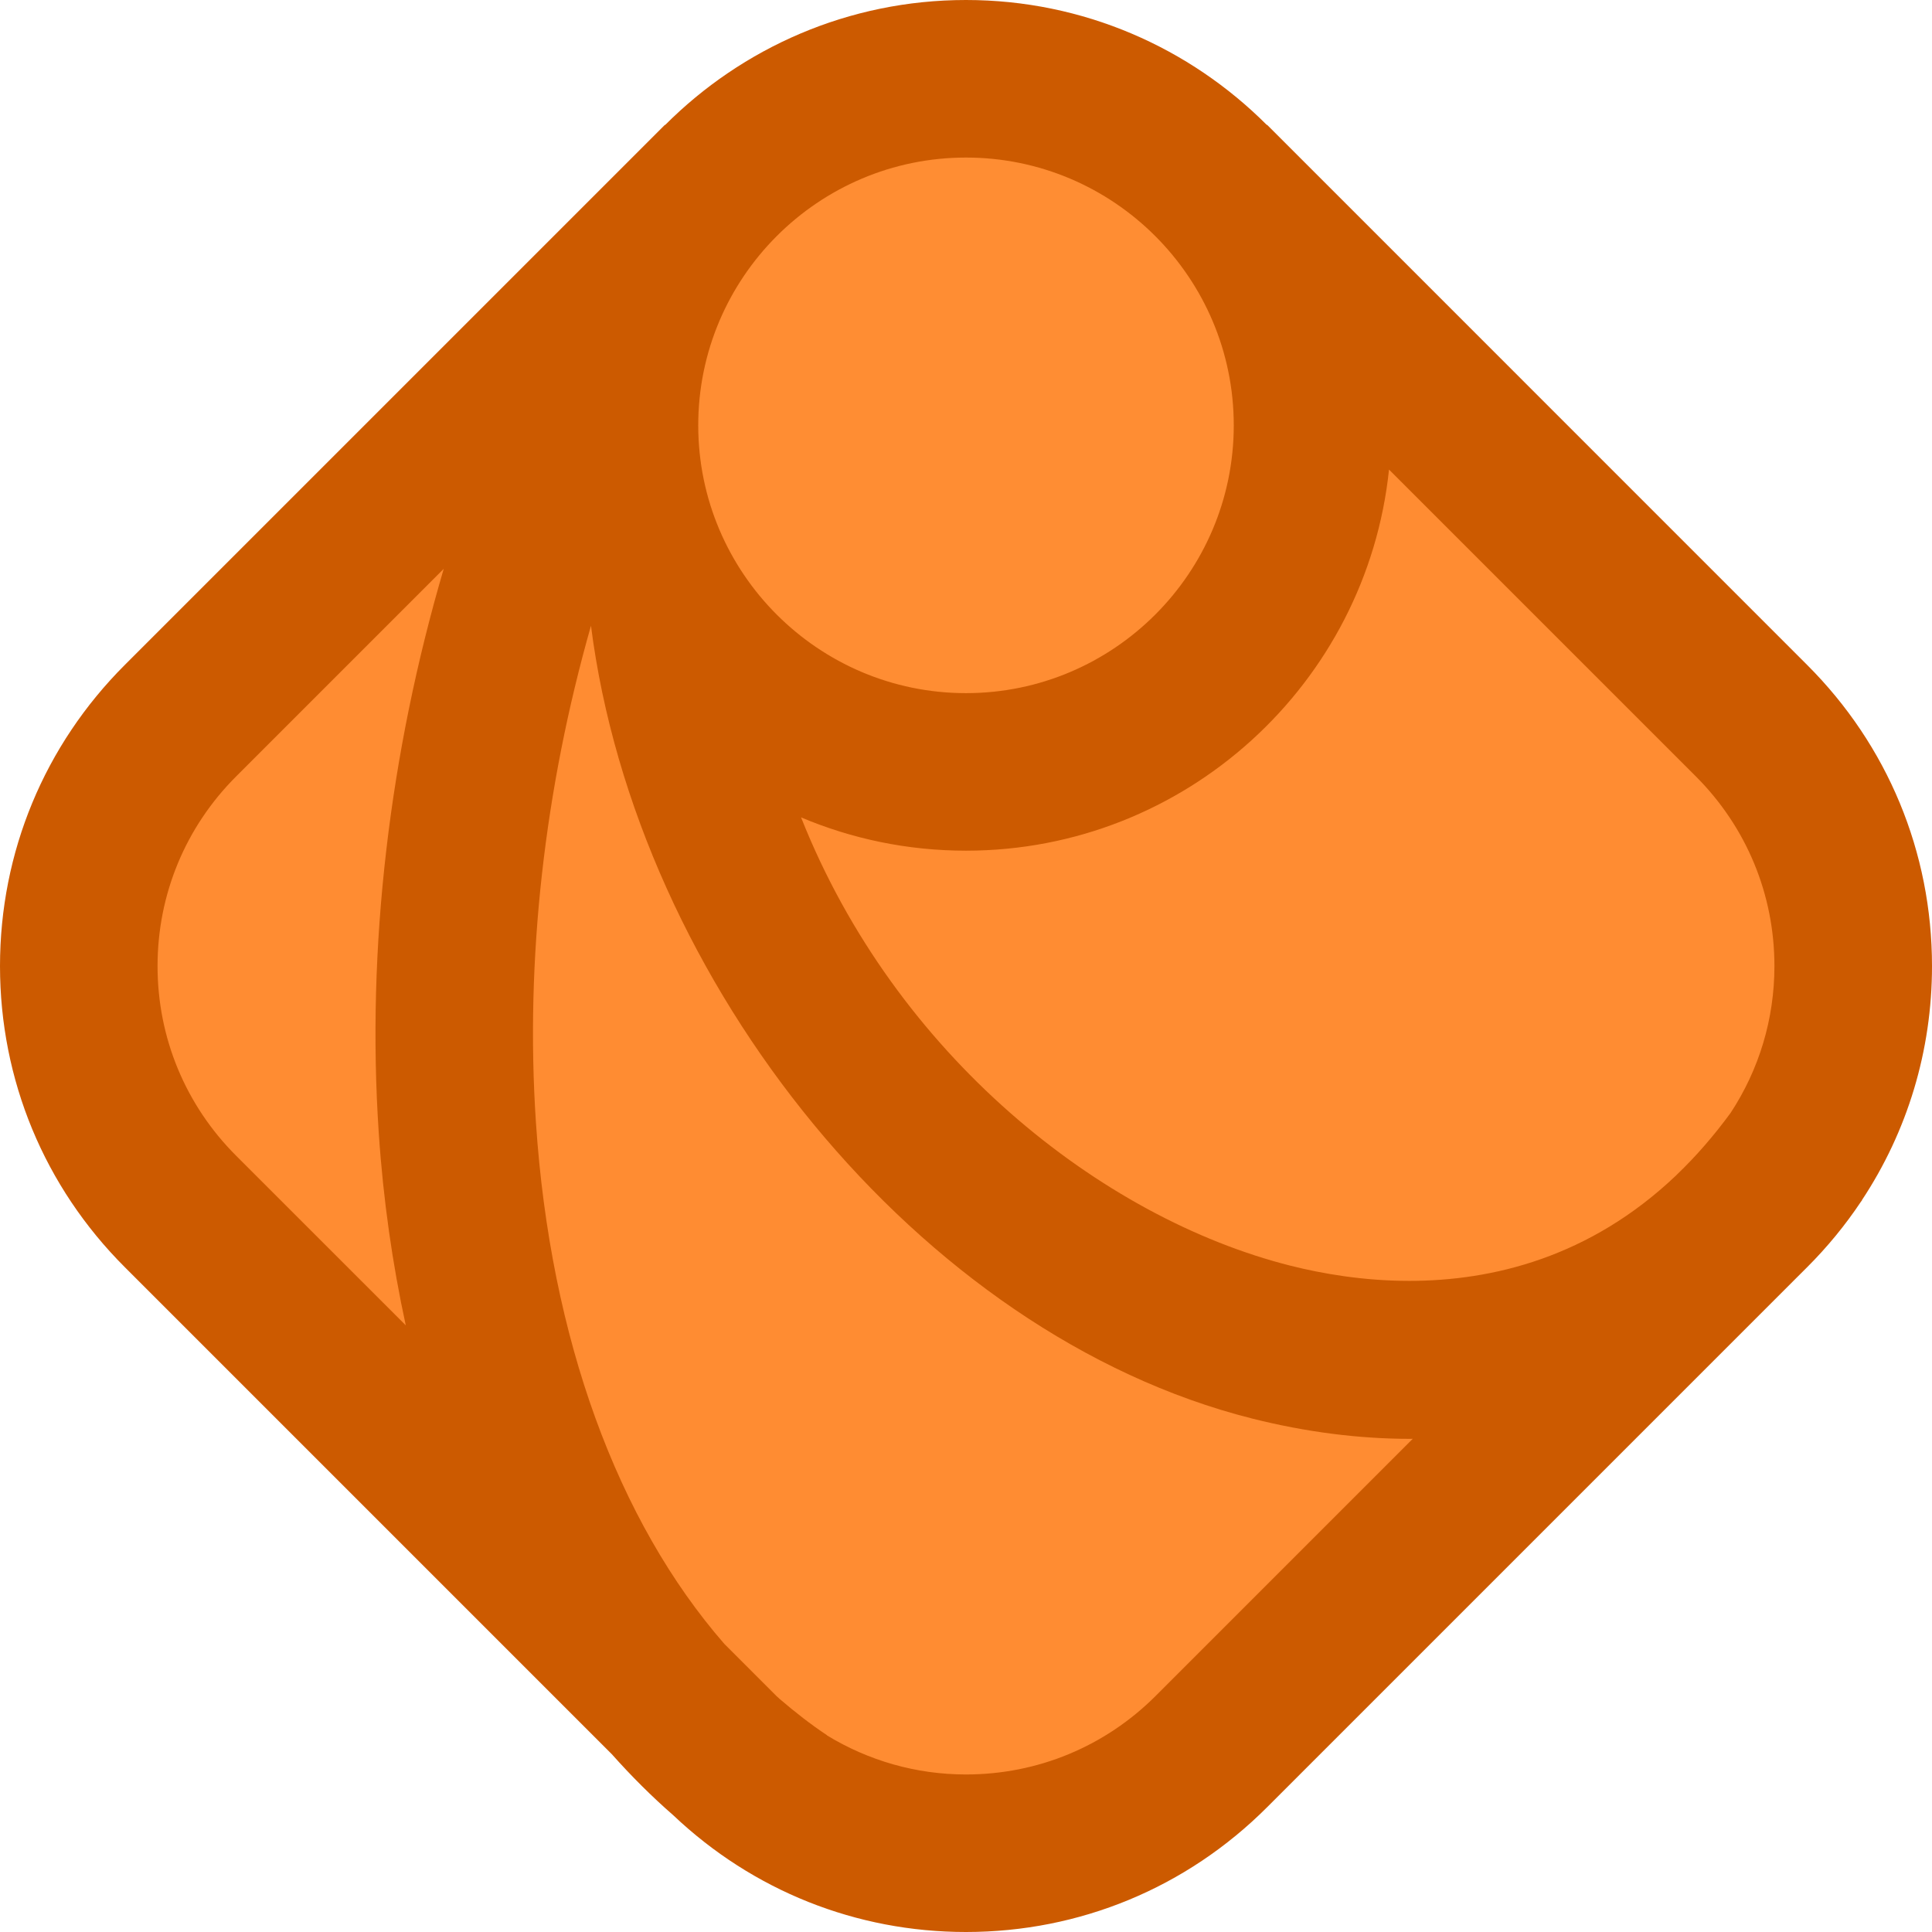 <?xml version="1.0" encoding="UTF-8" standalone="no" ?>
<svg width="256px" height="256px" viewBox="0 0 256 256" version="1.1" xmlns="http://www.w3.org/2000/svg" xmlns:xlink="http://www.w3.org/1999/xlink" preserveAspectRatio="xMidYMid">
    <g>
        <path d="M127.997,247.452 C113.934,247.452 100.71,241.977 90.764,232.026 L23.981,165.243 C14.024,155.3 8.539,142.073 8.539,128.001 C8.539,113.927 14.024,100.697 23.984,90.749 L90.766,23.969 C100.712,14.02 113.931,8.548 127.997,8.548 C142.061,8.548 155.285,14.02 165.234,23.966 L232.014,90.754 C241.97,100.692 247.461,113.922 247.461,127.999 C247.461,142.076 241.973,155.303 232.011,165.249 L165.231,232.026 C155.285,241.977 142.061,247.452 127.997,247.452 L127.997,247.452 L127.997,247.452 Z" fill="#ff8c32"></path>
        <path d="M82.24,58.308 C82.24,33.036 102.728,12.548 128,12.548 C153.275,12.548 173.76,33.036 173.76,58.308 C173.76,83.583 153.275,104.069 128,104.069 C102.725,104.071 82.24,83.583 82.24,58.308" fill="#ff8d33"></path>
        <path d="M246.713,159.027 C252.751,149.899 256,139.206 256,128.009 C256,112.925 250.119,98.749 239.451,88.102 L167.894,16.536 L167.867,16.563 C157.656,6.336 143.554,0 127.996,0 C112.437,0 98.338,6.339 88.13,16.566 L88.106,16.539 L16.549,88.094 C5.878,98.755 0,112.93 0,128.009 C0,143.086 5.876,157.261 16.544,167.914 L81.066,232.437 C83.652,235.34 86.37,238.056 89.235,240.552 C99.755,250.519 113.45,256 127.996,256 C143.064,256 157.236,250.132 167.891,239.472 L237.506,169.858 C237.682,169.685 237.858,169.506 238.034,169.33 L239.445,167.922 C242.134,165.239 244.517,162.328 246.58,159.238 C246.629,159.17 246.68,159.105 246.732,159.038 L246.713,159.027 L246.713,159.027 Z M235.121,128.009 C235.121,135.028 233.085,141.727 229.316,147.462 C227.055,150.549 224.696,153.246 222.265,155.577 L222.091,155.751 C210.646,166.638 197.714,169.723 186.74,169.723 C180.701,169.723 175.251,168.786 170.967,167.705 C145.886,161.369 118.622,139.786 106.145,108.308 C112.868,111.148 120.252,112.719 127.996,112.719 C157.096,112.719 181.11,90.55 184.051,62.219 L224.691,102.857 C231.417,109.58 235.121,118.511 235.121,128.009 L235.121,128.009 L235.121,128.009 Z M127.999,20.877 C147.567,20.877 163.48,36.796 163.48,56.359 C163.48,75.926 147.565,91.845 127.999,91.845 C108.435,91.845 92.52,75.926 92.52,56.359 C92.52,36.796 108.435,20.877 127.999,20.877 L127.999,20.877 L127.999,20.877 Z M31.304,153.156 C24.581,146.439 20.876,137.508 20.876,128.012 C20.876,118.513 24.578,109.583 31.301,102.868 L58.795,75.371 C51.62,99.8 48.538,125.508 50.19,150.151 C50.783,159.008 52.007,167.505 53.767,175.615 L31.304,153.156 L31.304,153.156 Z M78.307,82.917 C84.345,130.165 121.744,176.801 165.855,187.949 C173.041,189.763 180.087,190.656 186.902,190.656 C187,190.656 187.1,190.648 187.197,190.648 L153.134,224.715 C146.416,231.427 137.489,235.126 127.996,235.126 C121.386,235.126 115.072,233.295 109.57,229.943 L109.581,229.924 C107.415,228.489 105.351,226.867 103.345,225.15 C103.188,224.996 103.02,224.869 102.866,224.715 L95.983,217.831 C81.83,201.582 72.929,177.404 71.015,148.756 C69.566,127.078 72.168,104.474 78.307,82.917 L78.307,82.917 L78.307,82.917 Z" fill="#cc5a00"></path>
    </g>
</svg>
